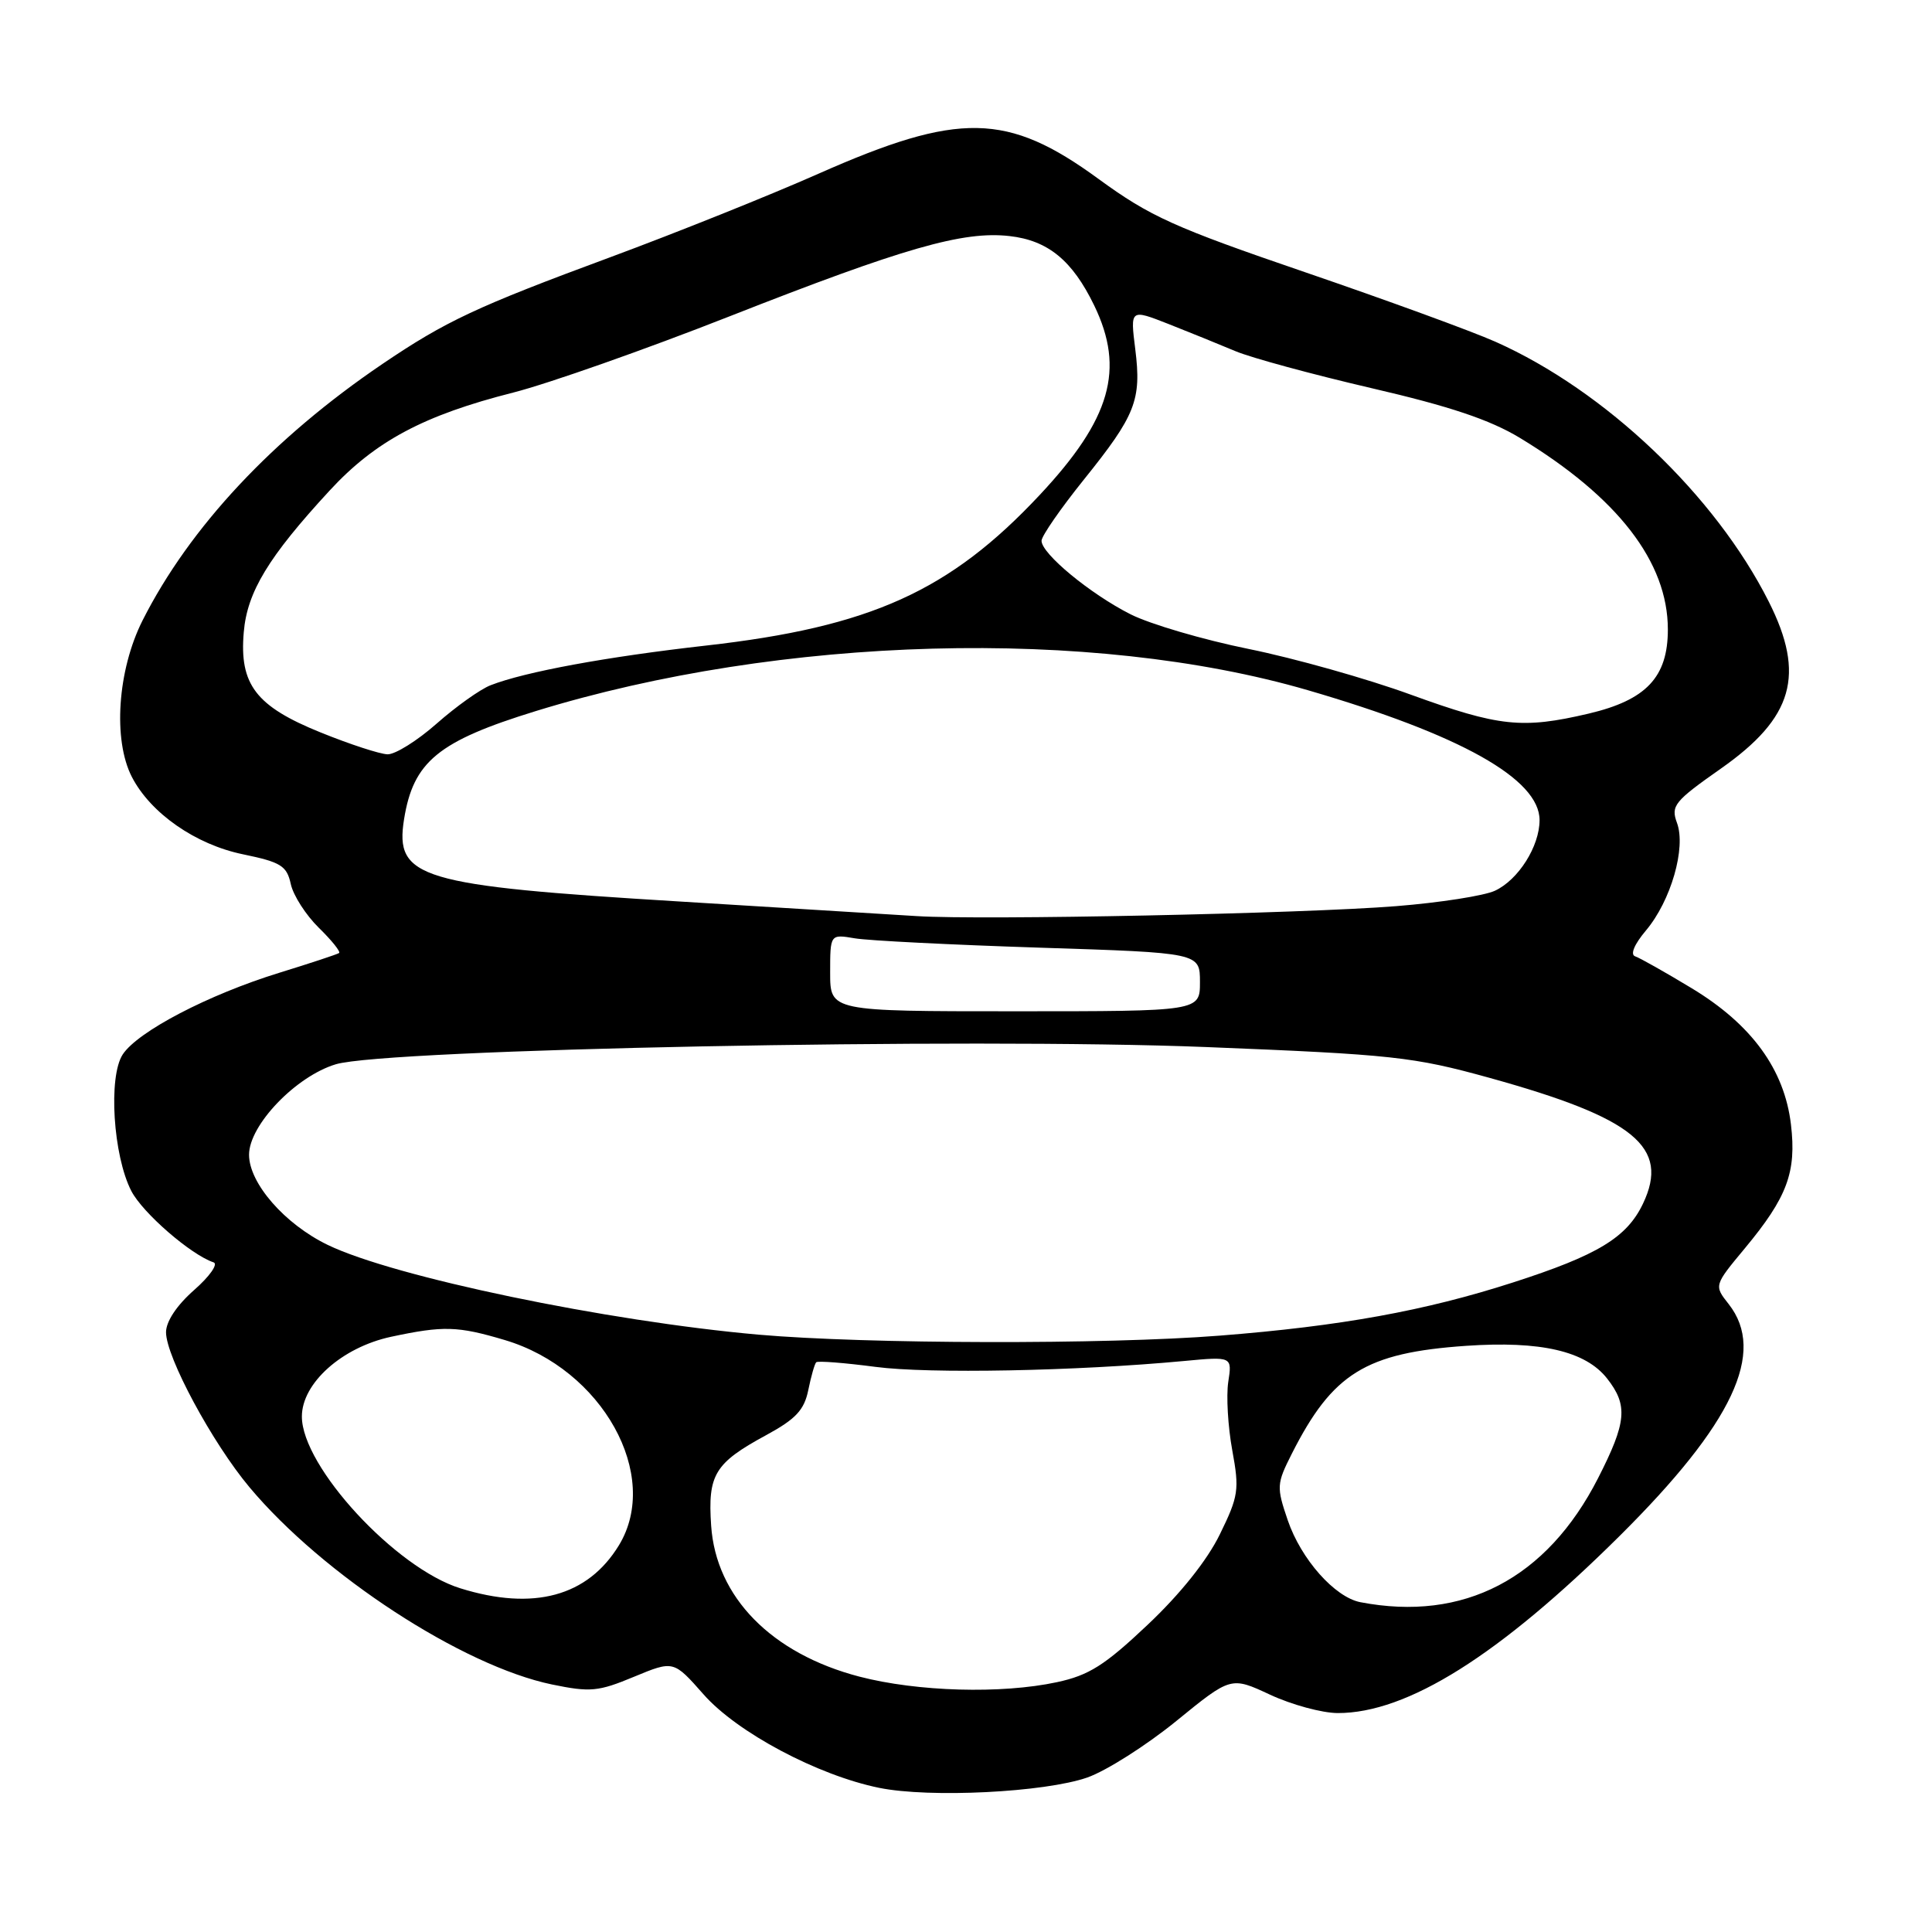 <?xml version="1.0" encoding="UTF-8" standalone="no"?>
<!DOCTYPE svg PUBLIC "-//W3C//DTD SVG 1.1//EN" "http://www.w3.org/Graphics/SVG/1.1/DTD/svg11.dtd" >
<svg xmlns="http://www.w3.org/2000/svg" xmlns:xlink="http://www.w3.org/1999/xlink" version="1.1" viewBox="0 0 256 256">
 <g >
 <path fill="currentColor"
d=" M 144.07 235.53 C 146.58 234.65 151.89 231.28 155.87 228.04 C 163.11 222.14 163.11 222.14 168.30 224.56 C 171.16 225.89 175.18 226.98 177.24 226.99 C 186.47 227.01 198.65 219.36 214.60 203.53 C 229.62 188.62 234.07 179.17 229.06 172.80 C 227.11 170.33 227.11 170.33 231.20 165.41 C 236.82 158.64 238.06 155.32 237.31 149.00 C 236.45 141.71 232.10 135.74 224.15 130.94 C 220.66 128.83 217.29 126.93 216.67 126.72 C 215.98 126.49 216.55 125.13 218.10 123.29 C 221.41 119.36 223.43 112.34 222.21 109.04 C 221.37 106.77 221.85 106.18 228.03 101.84 C 237.63 95.10 239.26 89.42 234.37 79.72 C 227.26 65.61 212.71 51.77 198.17 45.29 C 195.05 43.90 183.68 39.75 172.90 36.06 C 155.57 30.13 152.40 28.70 145.56 23.71 C 133.49 14.89 127.09 14.77 108.45 23.02 C 102.02 25.87 89.62 30.84 80.90 34.07 C 63.13 40.64 59.04 42.56 50.67 48.23 C 36.16 58.07 25.13 69.86 18.89 82.21 C 15.57 88.80 14.94 98.04 17.48 102.96 C 19.96 107.76 25.92 111.91 32.20 113.20 C 37.23 114.24 38.00 114.72 38.53 117.14 C 38.86 118.66 40.54 121.26 42.25 122.94 C 43.96 124.61 45.16 126.11 44.93 126.28 C 44.69 126.45 41.12 127.63 37.00 128.90 C 27.58 131.81 18.26 136.68 16.26 139.72 C 14.33 142.68 14.99 153.14 17.40 157.81 C 18.90 160.72 25.30 166.27 28.30 167.27 C 28.94 167.48 27.78 169.13 25.73 170.93 C 23.43 172.95 22.00 175.10 22.00 176.53 C 22.00 179.80 28.13 191.19 33.06 197.07 C 42.79 208.69 61.26 220.73 73.13 223.20 C 78.22 224.25 79.28 224.15 84.01 222.18 C 89.25 220.01 89.25 220.01 93.22 224.51 C 97.66 229.56 108.35 235.24 116.50 236.90 C 123.21 238.26 138.42 237.50 144.07 235.53 Z  M 113.87 222.16 C 102.23 219.12 94.87 211.63 94.23 202.15 C 93.77 195.40 94.69 193.87 101.51 190.17 C 105.45 188.03 106.56 186.84 107.10 184.20 C 107.47 182.38 107.94 180.73 108.15 180.51 C 108.36 180.30 111.90 180.58 116.02 181.12 C 123.06 182.05 142.59 181.68 156.88 180.34 C 163.27 179.74 163.27 179.74 162.75 183.12 C 162.47 184.98 162.71 189.05 163.28 192.16 C 164.24 197.40 164.12 198.24 161.63 203.32 C 159.95 206.76 156.38 211.23 152.06 215.30 C 146.38 220.67 144.29 221.99 140.04 222.90 C 132.68 224.48 121.56 224.16 113.87 222.16 Z  M 180.26 212.30 C 176.86 211.64 172.39 206.60 170.63 201.43 C 169.13 197.03 169.16 196.61 171.16 192.65 C 176.56 181.97 180.95 179.25 194.26 178.33 C 204.14 177.65 210.09 179.02 212.95 182.66 C 215.74 186.22 215.54 188.44 211.75 195.87 C 204.95 209.19 193.94 214.93 180.26 212.30 Z  M 61.00 210.46 C 52.43 207.80 40.00 194.33 40.00 187.70 C 40.00 183.28 45.31 178.53 51.82 177.13 C 58.75 175.65 60.63 175.70 66.88 177.56 C 79.81 181.40 87.65 195.50 82.01 204.76 C 77.88 211.53 70.70 213.48 61.00 210.46 Z  M 100.52 176.85 C 80.39 175.07 52.18 169.20 43.41 164.95 C 37.73 162.20 33.00 156.78 33.00 153.01 C 33.00 149.08 39.21 142.61 44.50 141.02 C 51.23 139.01 128.51 137.48 159.82 138.74 C 184.59 139.73 187.27 140.03 197.33 142.81 C 216.60 148.15 221.28 151.99 217.70 159.50 C 215.56 163.98 211.71 166.32 200.46 169.94 C 188.83 173.69 177.67 175.72 161.60 176.98 C 146.51 178.17 114.79 178.10 100.52 176.85 Z  M 110.00 128.89 C 110.00 123.78 110.00 123.78 113.25 124.33 C 115.04 124.64 126.06 125.19 137.75 125.57 C 159.00 126.25 159.00 126.25 159.00 130.13 C 159.00 134.00 159.00 134.00 134.50 134.00 C 110.00 134.00 110.00 134.00 110.00 128.89 Z  M 121.50 121.39 C 118.20 121.19 104.03 120.31 90.00 119.45 C 55.52 117.35 52.29 116.38 53.54 108.55 C 54.77 100.91 58.06 98.21 71.00 94.22 C 103.52 84.21 144.59 83.10 173.28 91.45 C 193.53 97.35 204.00 103.22 204.00 108.67 C 204.00 112.14 201.19 116.59 198.08 118.03 C 196.66 118.69 190.78 119.61 185.00 120.07 C 172.65 121.06 130.14 121.94 121.50 121.39 Z  M 42.50 97.06 C 33.91 93.59 31.70 90.71 32.30 83.77 C 32.75 78.43 35.57 73.79 43.67 65.01 C 49.72 58.45 56.15 55.02 68.03 52.01 C 72.69 50.82 85.55 46.29 96.61 41.94 C 119.73 32.85 127.61 30.58 133.76 31.28 C 138.86 31.85 142.10 34.51 144.99 40.48 C 149.08 48.93 147.19 55.51 137.80 65.55 C 125.85 78.33 115.34 83.08 93.56 85.54 C 80.34 87.03 69.56 89.02 65.00 90.80 C 63.62 91.34 60.41 93.63 57.85 95.89 C 55.29 98.15 52.36 99.98 51.35 99.95 C 50.33 99.92 46.35 98.62 42.50 97.06 Z  M 186.95 92.05 C 181.15 89.93 171.47 87.21 165.45 85.99 C 159.43 84.77 152.38 82.70 149.79 81.39 C 144.42 78.67 137.99 73.35 138.01 71.65 C 138.02 71.02 140.54 67.38 143.61 63.56 C 150.48 55.02 151.27 53.02 150.43 46.28 C 149.76 40.94 149.76 40.94 154.83 42.93 C 157.62 44.03 161.61 45.65 163.70 46.53 C 165.79 47.41 173.90 49.61 181.72 51.43 C 192.09 53.83 197.42 55.62 201.39 58.02 C 214.37 65.89 221.00 74.47 221.00 83.41 C 221.00 89.73 218.14 92.76 210.49 94.56 C 201.71 96.62 198.63 96.29 186.95 92.05 Z "/>
</g>
</svg>